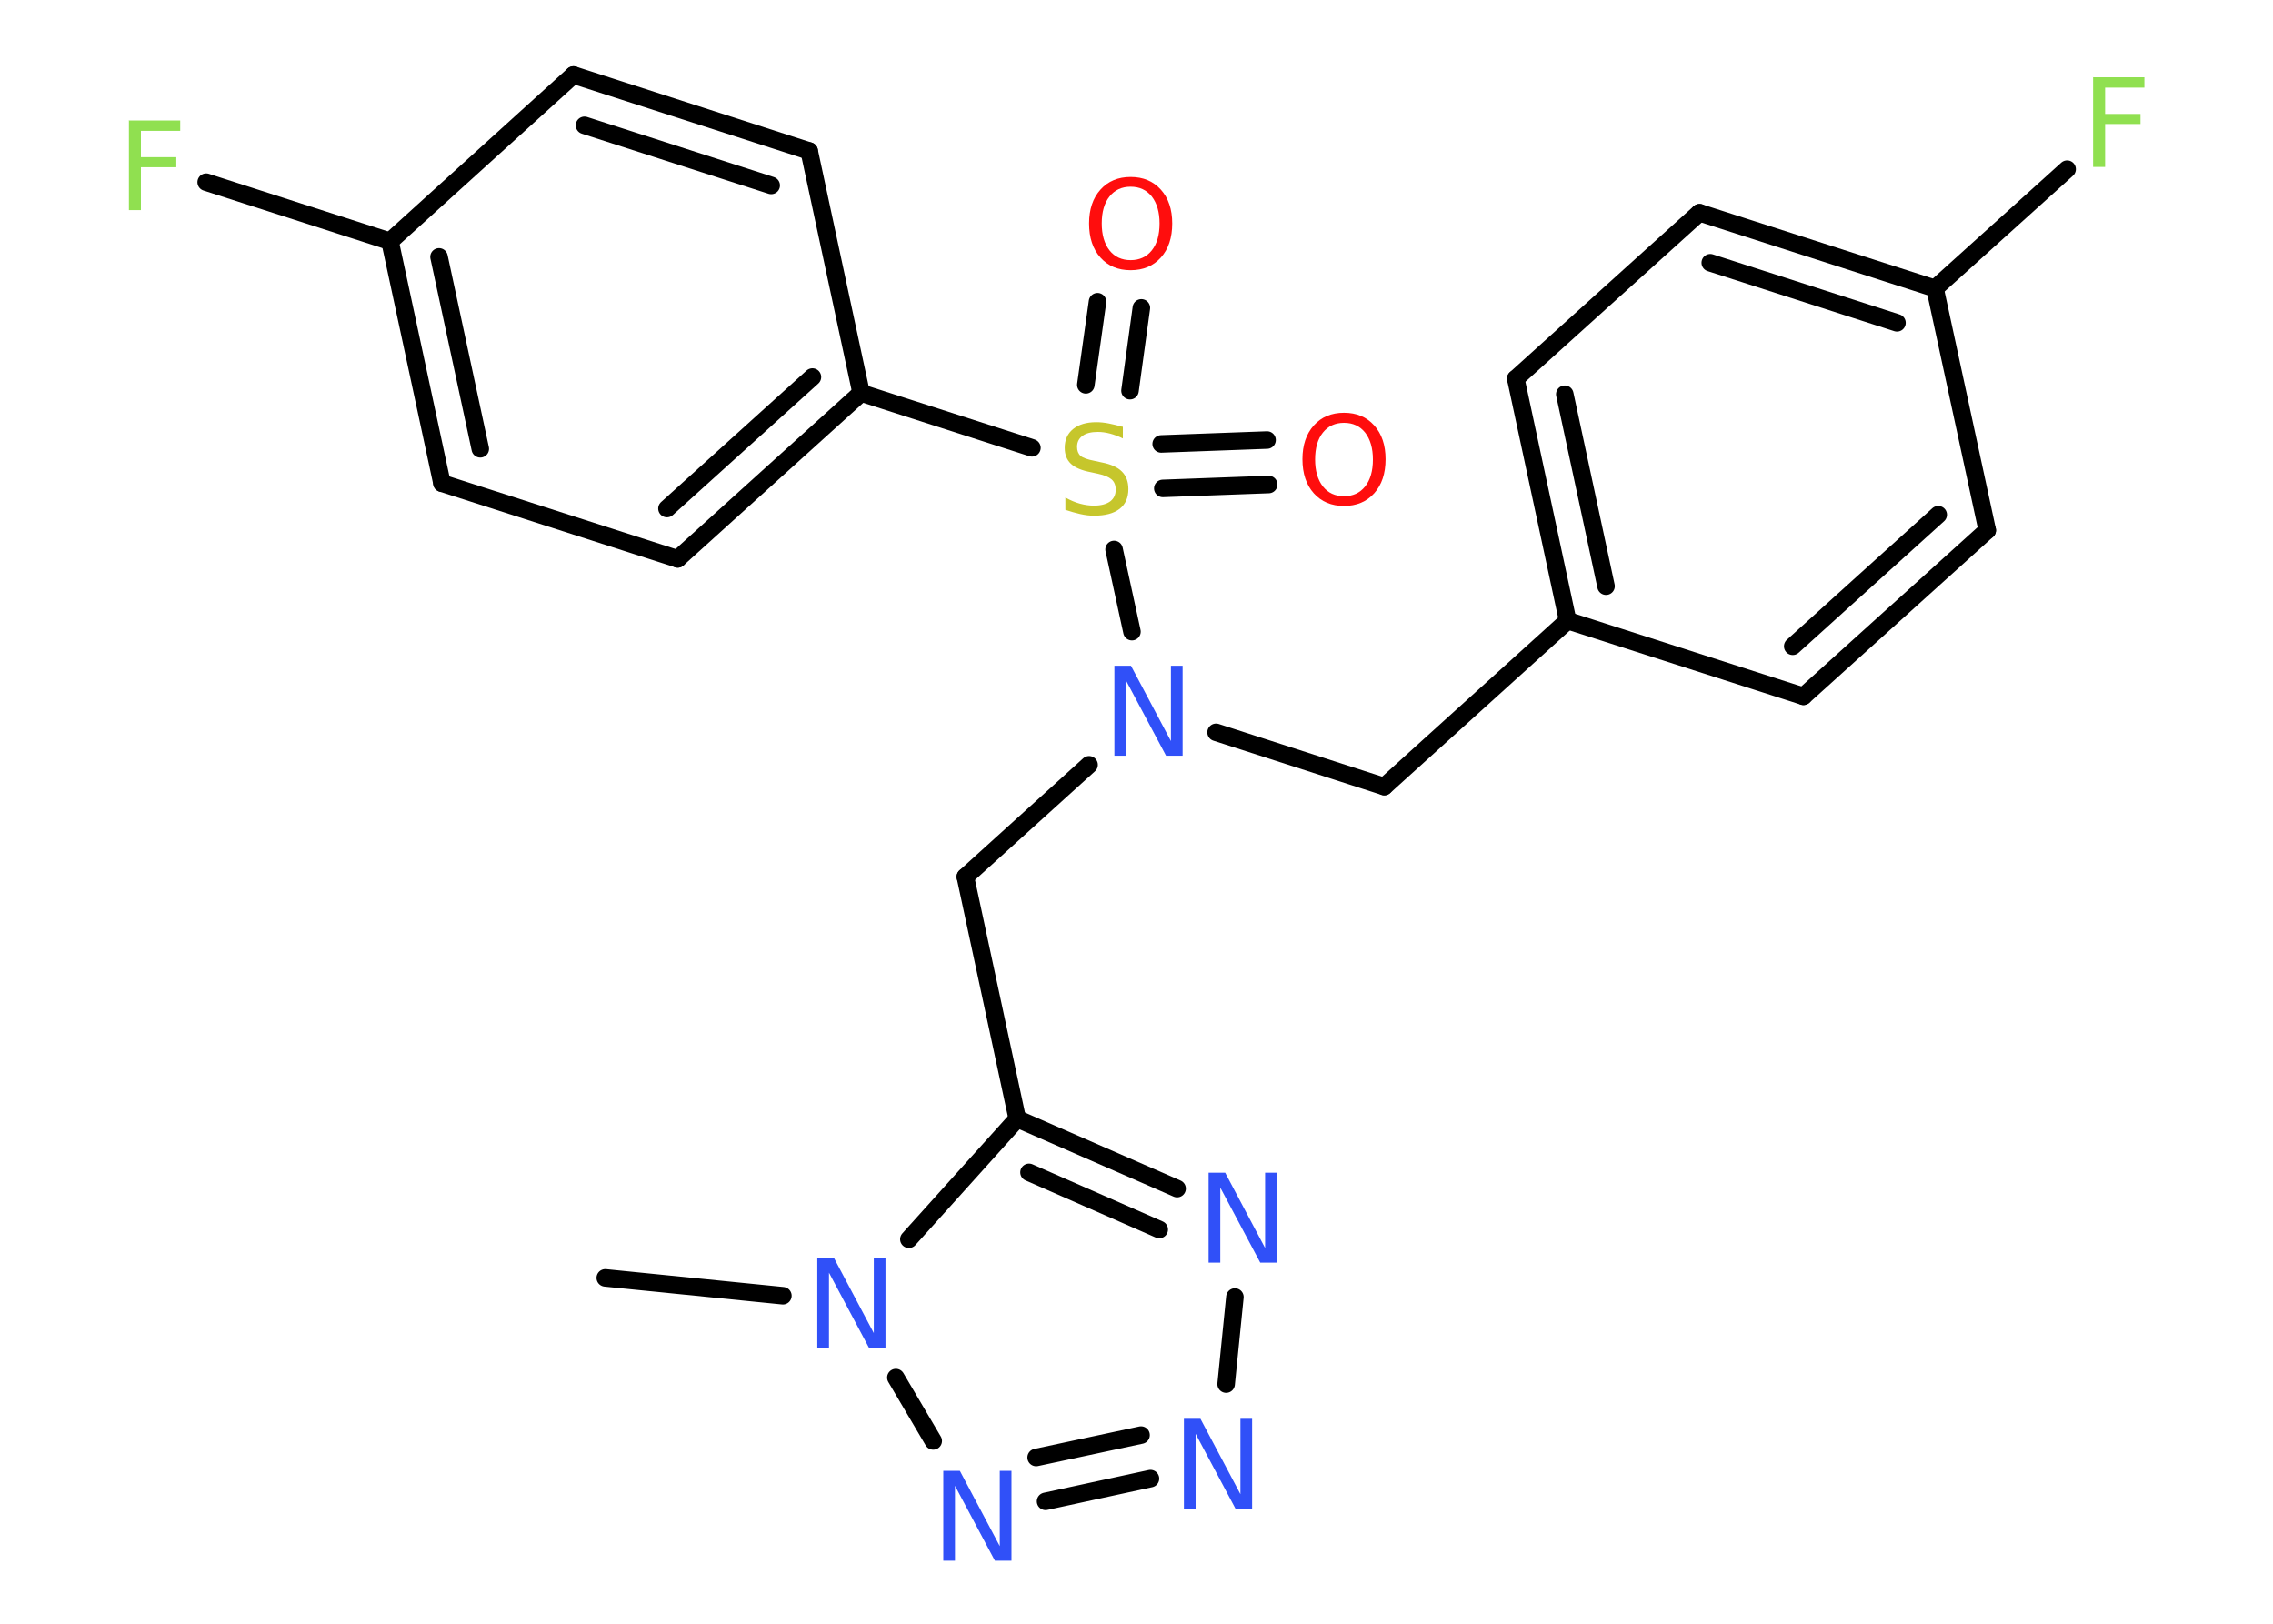 <?xml version='1.0' encoding='UTF-8'?>
<!DOCTYPE svg PUBLIC "-//W3C//DTD SVG 1.1//EN" "http://www.w3.org/Graphics/SVG/1.1/DTD/svg11.dtd">
<svg version='1.2' xmlns='http://www.w3.org/2000/svg' xmlns:xlink='http://www.w3.org/1999/xlink' width='70.0mm' height='50.0mm' viewBox='0 0 70.0 50.0'>
  <desc>Generated by the Chemistry Development Kit (http://github.com/cdk)</desc>
  <g stroke-linecap='round' stroke-linejoin='round' stroke='#000000' stroke-width='.54' fill='#3050F8'>
    <rect x='.0' y='.0' width='70.0' height='50.0' fill='#FFFFFF' stroke='none'/>
    <g id='mol1' class='mol'>
      <line id='mol1bnd1' class='bond' x1='18.64' y1='39.35' x2='24.11' y2='39.9'/>
      <line id='mol1bnd2' class='bond' x1='27.59' y1='42.42' x2='28.74' y2='44.37'/>
      <g id='mol1bnd3' class='bond'>
        <line x1='32.2' y1='46.23' x2='35.43' y2='45.53'/>
        <line x1='31.91' y1='44.88' x2='35.14' y2='44.19'/>
      </g>
      <line id='mol1bnd4' class='bond' x1='37.76' y1='42.62' x2='38.03' y2='39.94'/>
      <g id='mol1bnd5' class='bond'>
        <line x1='36.25' y1='36.6' x2='31.33' y2='34.45'/>
        <line x1='35.7' y1='37.86' x2='31.69' y2='36.1'/>
      </g>
      <line id='mol1bnd6' class='bond' x1='27.99' y1='38.16' x2='31.33' y2='34.45'/>
      <line id='mol1bnd7' class='bond' x1='31.33' y1='34.45' x2='29.73' y2='27.0'/>
      <line id='mol1bnd8' class='bond' x1='29.73' y1='27.0' x2='33.54' y2='23.55'/>
      <line id='mol1bnd9' class='bond' x1='37.45' y1='22.55' x2='42.63' y2='24.22'/>
      <line id='mol1bnd10' class='bond' x1='42.63' y1='24.22' x2='48.28' y2='19.11'/>
      <g id='mol1bnd11' class='bond'>
        <line x1='46.68' y1='11.66' x2='48.28' y2='19.11'/>
        <line x1='48.19' y1='12.14' x2='49.46' y2='18.05'/>
      </g>
      <line id='mol1bnd12' class='bond' x1='46.68' y1='11.66' x2='52.34' y2='6.55'/>
      <g id='mol1bnd13' class='bond'>
        <line x1='59.59' y1='8.88' x2='52.34' y2='6.55'/>
        <line x1='58.42' y1='9.94' x2='52.67' y2='8.09'/>
      </g>
      <line id='mol1bnd14' class='bond' x1='59.59' y1='8.88' x2='63.66' y2='5.21'/>
      <line id='mol1bnd15' class='bond' x1='59.59' y1='8.88' x2='61.2' y2='16.33'/>
      <g id='mol1bnd16' class='bond'>
        <line x1='55.54' y1='21.44' x2='61.2' y2='16.33'/>
        <line x1='55.21' y1='19.9' x2='59.69' y2='15.85'/>
      </g>
      <line id='mol1bnd17' class='bond' x1='48.28' y1='19.11' x2='55.54' y2='21.44'/>
      <line id='mol1bnd18' class='bond' x1='34.86' y1='19.45' x2='34.31' y2='16.92'/>
      <g id='mol1bnd19' class='bond'>
        <line x1='35.76' y1='13.67' x2='39.02' y2='13.55'/>
        <line x1='35.81' y1='15.04' x2='39.07' y2='14.92'/>
      </g>
      <g id='mol1bnd20' class='bond'>
        <line x1='33.44' y1='11.85' x2='33.8' y2='9.29'/>
        <line x1='34.8' y1='12.03' x2='35.15' y2='9.48'/>
      </g>
      <line id='mol1bnd21' class='bond' x1='31.78' y1='13.79' x2='26.52' y2='12.1'/>
      <g id='mol1bnd22' class='bond'>
        <line x1='20.87' y1='17.21' x2='26.52' y2='12.1'/>
        <line x1='20.54' y1='15.66' x2='25.02' y2='11.61'/>
      </g>
      <line id='mol1bnd23' class='bond' x1='20.87' y1='17.21' x2='13.61' y2='14.88'/>
      <g id='mol1bnd24' class='bond'>
        <line x1='12.01' y1='7.43' x2='13.61' y2='14.88'/>
        <line x1='13.52' y1='7.91' x2='14.79' y2='13.82'/>
      </g>
      <line id='mol1bnd25' class='bond' x1='12.01' y1='7.43' x2='6.35' y2='5.61'/>
      <line id='mol1bnd26' class='bond' x1='12.01' y1='7.43' x2='17.66' y2='2.31'/>
      <g id='mol1bnd27' class='bond'>
        <line x1='24.92' y1='4.65' x2='17.66' y2='2.31'/>
        <line x1='23.75' y1='5.71' x2='18.0' y2='3.86'/>
      </g>
      <line id='mol1bnd28' class='bond' x1='26.52' y1='12.1' x2='24.92' y2='4.65'/>
      <path id='mol1atm2' class='atom' d='M25.18 38.73h.5l1.23 2.32v-2.32h.36v2.77h-.51l-1.23 -2.31v2.31h-.36v-2.77z' stroke='none'/>
      <path id='mol1atm3' class='atom' d='M29.06 45.29h.5l1.23 2.32v-2.32h.36v2.77h-.51l-1.23 -2.31v2.31h-.36v-2.77z' stroke='none'/>
      <path id='mol1atm4' class='atom' d='M36.47 43.69h.5l1.23 2.32v-2.32h.36v2.77h-.51l-1.23 -2.31v2.31h-.36v-2.77z' stroke='none'/>
      <path id='mol1atm5' class='atom' d='M37.23 36.11h.5l1.23 2.32v-2.32h.36v2.77h-.51l-1.23 -2.31v2.31h-.36v-2.77z' stroke='none'/>
      <path id='mol1atm8' class='atom' d='M34.33 20.5h.5l1.23 2.32v-2.32h.36v2.77h-.51l-1.23 -2.31v2.31h-.36v-2.77z' stroke='none'/>
      <path id='mol1atm14' class='atom' d='M64.45 2.38h1.59v.32h-1.21v.81h1.09v.31h-1.09v1.32h-.37v-2.77z' stroke='none' fill='#90E050'/>
      <path id='mol1atm17' class='atom' d='M34.58 13.14v.36q-.21 -.1 -.4 -.15q-.19 -.05 -.37 -.05q-.31 .0 -.47 .12q-.17 .12 -.17 .34q.0 .18 .11 .28q.11 .09 .42 .15l.23 .05q.42 .08 .62 .28q.2 .2 .2 .54q.0 .4 -.27 .61q-.27 .21 -.79 .21q-.2 .0 -.42 -.05q-.22 -.05 -.46 -.13v-.38q.23 .13 .45 .19q.22 .06 .43 .06q.32 .0 .5 -.13q.17 -.13 .17 -.36q.0 -.21 -.13 -.32q-.13 -.11 -.41 -.17l-.23 -.05q-.42 -.08 -.61 -.26q-.19 -.18 -.19 -.49q.0 -.37 .26 -.58q.26 -.21 .71 -.21q.19 .0 .39 .04q.2 .04 .41 .1z' stroke='none' fill='#C6C62C'/>
      <path id='mol1atm18' class='atom' d='M41.39 13.02q-.41 .0 -.65 .3q-.24 .3 -.24 .83q.0 .52 .24 .83q.24 .3 .65 .3q.41 .0 .65 -.3q.24 -.3 .24 -.83q.0 -.52 -.24 -.83q-.24 -.3 -.65 -.3zM41.39 12.71q.58 .0 .93 .39q.35 .39 .35 1.04q.0 .66 -.35 1.05q-.35 .39 -.93 .39q-.58 .0 -.93 -.39q-.35 -.39 -.35 -1.05q.0 -.65 .35 -1.04q.35 -.39 .93 -.39z' stroke='none' fill='#FF0D0D'/>
      <path id='mol1atm19' class='atom' d='M34.82 5.75q-.41 .0 -.65 .3q-.24 .3 -.24 .83q.0 .52 .24 .83q.24 .3 .65 .3q.41 .0 .65 -.3q.24 -.3 .24 -.83q.0 -.52 -.24 -.83q-.24 -.3 -.65 -.3zM34.82 5.45q.58 .0 .93 .39q.35 .39 .35 1.04q.0 .66 -.35 1.05q-.35 .39 -.93 .39q-.58 .0 -.93 -.39q-.35 -.39 -.35 -1.05q.0 -.65 .35 -1.04q.35 -.39 .93 -.39z' stroke='none' fill='#FF0D0D'/>
      <path id='mol1atm24' class='atom' d='M3.96 3.71h1.59v.32h-1.21v.81h1.09v.31h-1.09v1.32h-.37v-2.77z' stroke='none' fill='#90E050'/>
    </g>
  </g>
</svg>
